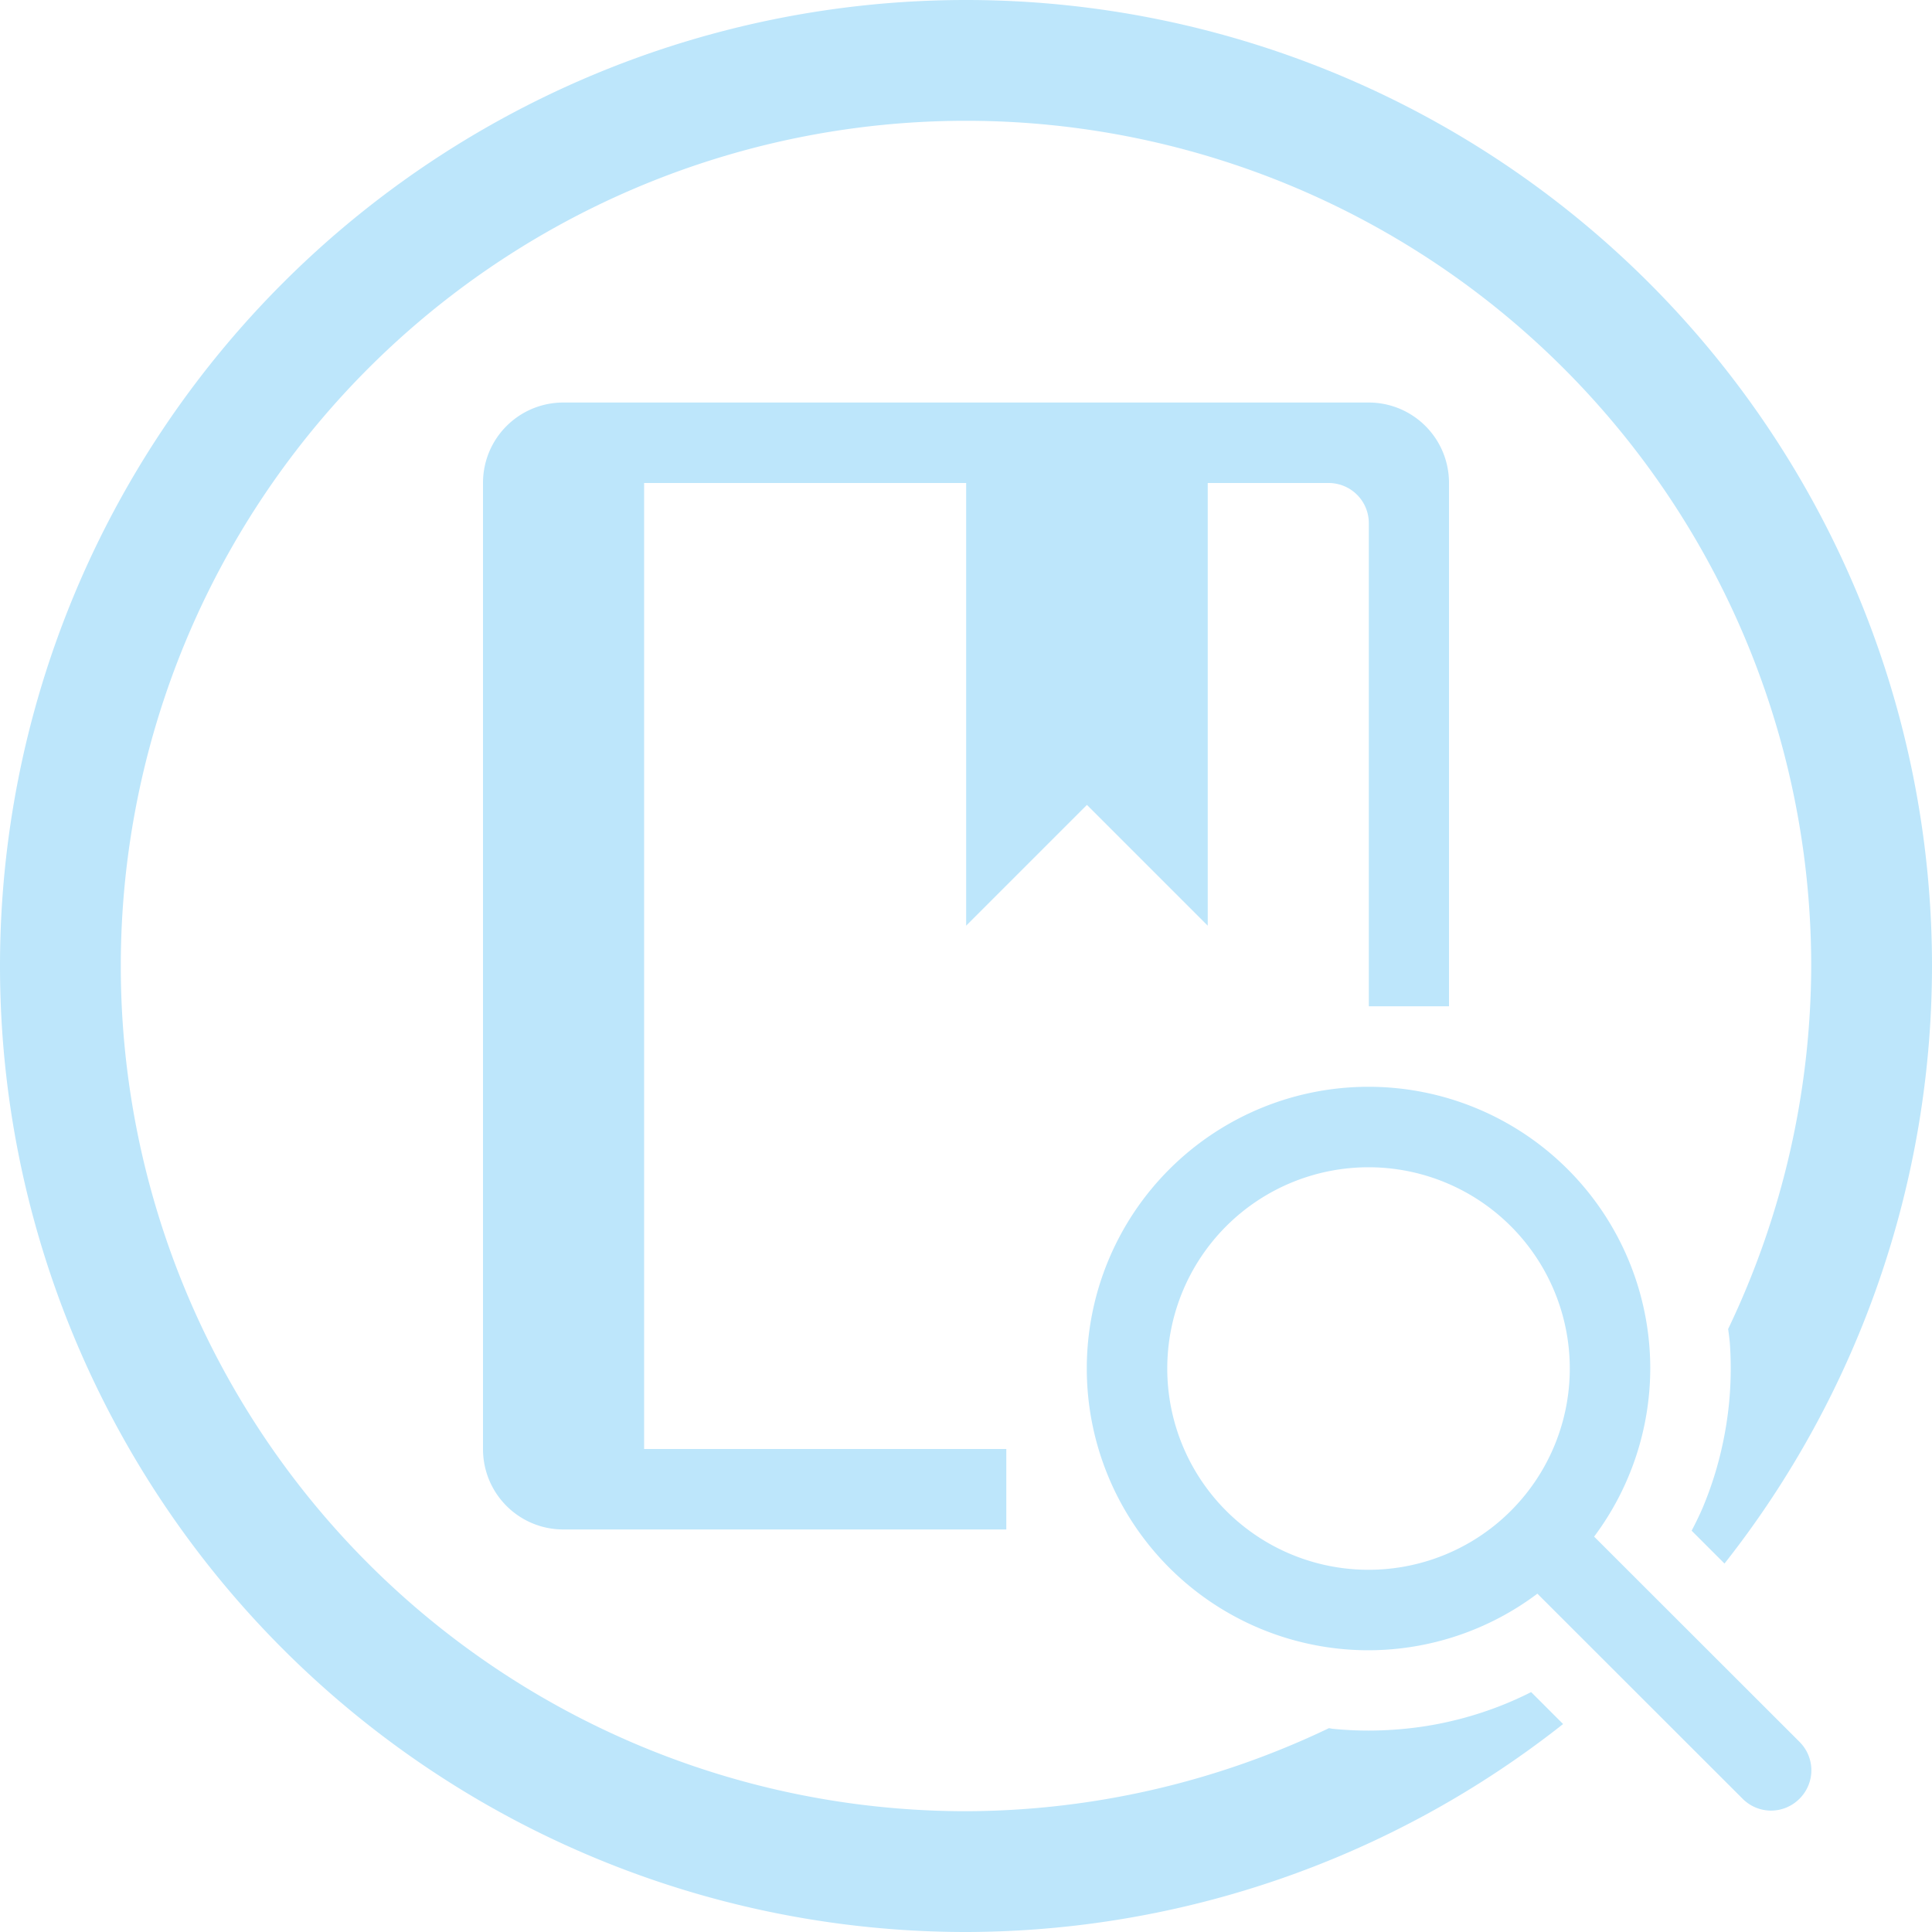 <?xml version="1.0" encoding="UTF-8" standalone="no"?>
<svg
   width="48"
   height="48"
   viewBox="0 0 12.7 12.7"
   version="1.1"
   id="svg4"
   sodipodi:docname="calibre-viewer.svg"
   inkscape:version="0.92.5 (2060ec1f9f, 2020-04-08)"
   xmlns:inkscape="http://www.inkscape.org/namespaces/inkscape"
   xmlns:sodipodi="http://sodipodi.sourceforge.net/DTD/sodipodi-0.dtd"
   xmlns="http://www.w3.org/2000/svg"
   xmlns:svg="http://www.w3.org/2000/svg">
  <sodipodi:namedview
     id="namedview1"
     pagecolor="#505050"
     bordercolor="#eeeeee"
     borderopacity="1"
     inkscape:showpageshadow="0"
     inkscape:pageopacity="0"
     inkscape:pagecheckerboard="0"
     inkscape:deskcolor="#d1d1d1" />
  <defs
     id="defs8">
    <style
       id="current-color-scheme"
       type="text/css">&#10;      .ColorScheme-Highlight {&#10;        color:#1e3f5a;&#10;      }&#10;  </style>
  </defs>
  <path
     class="ColorScheme-Highlight"
     style="fill:#bde6fb;fill-opacity:1;stroke-width:0.265"
     d="M 6.35,0 A 6.35,6.35 0 0 0 0,6.35 6.35,6.35 0 0 0 6.35,12.7 6.35,6.35 0 0 0 10.275,11.333 l -0.21,-0.21 a 2.381,2.381 0 0 1 -0.206,0.092 2.381,2.381 0 0 1 -0.226,0.075 2.381,2.381 0 0 1 -0.233,0.052 2.381,2.381 0 0 1 -0.236,0.028 2.381,2.381 0 0 1 -0.168,0.006 2.381,2.381 0 0 1 -0.238,-0.012 2.381,2.381 0 0 1 -0.022,-0.004 A 5.556,5.556 0 0 1 6.35,11.906 5.556,5.556 0 0 1 0.794,6.35 5.556,5.556 0 0 1 6.35,0.794 5.556,5.556 0 0 1 11.906,6.35 a 5.556,5.556 0 0 1 -0.546,2.386 2.381,2.381 0 0 1 0.011,0.091 2.381,2.381 0 0 1 0.006,0.168 2.381,2.381 0 0 1 -0.012,0.238 2.381,2.381 0 0 1 -0.036,0.235 2.381,2.381 0 0 1 -0.059,0.231 2.381,2.381 0 0 1 -0.082,0.223 2.381,2.381 0 0 1 -0.068,0.14 l 0.216,0.216 A 6.35,6.35 0 0 0 12.7,6.35 6.35,6.35 0 0 0 6.35,0 Z M 3.704,2.646 C 3.411,2.646 3.175,2.882 3.175,3.175 v 6.35 c 0,0.293 0.236,0.529 0.529,0.529 H 6.615 V 9.525 h -2.381 V 3.175 h 2.117 v 2.91 l 0.794,-0.794 0.794,0.794 V 3.175 h 0.794 c 0.147,0 0.265,0.118 0.265,0.265 v 3.175 H 9.525 V 3.175 c 0,-0.293 -0.236,-0.529 -0.529,-0.529 h -1.058 -1.587 z M 8.996,7.144 A 1.852,1.852 0 0 0 7.144,8.996 1.852,1.852 0 0 0 8.996,10.848 1.852,1.852 0 0 0 10.106,10.476 l 1.349,1.348 c 0.104,0.104 0.27,0.104 0.374,0 0.104,-0.104 0.104,-0.27 0,-0.374 L 10.479,10.101 A 1.852,1.852 0 0 0 10.848,8.996 1.852,1.852 0 0 0 8.996,7.144 Z m 0,0.529 A 1.323,1.323 0 0 1 10.319,8.996 1.323,1.323 0 0 1 8.996,10.319 1.323,1.323 0 0 1 7.673,8.996 1.323,1.323 0 0 1 8.996,7.673 Z"
     id="path833" />
</svg>
